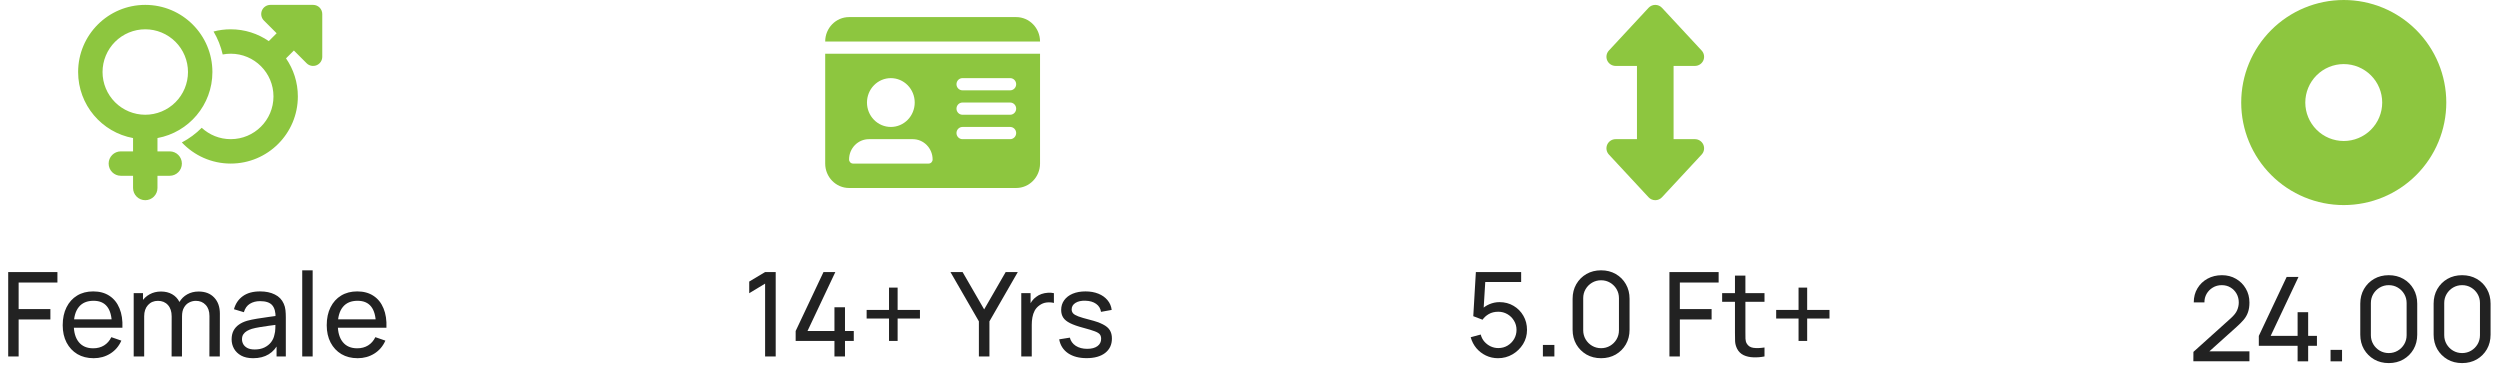 <svg width="256" height="39" viewBox="0 0 256 39" fill="none" xmlns="http://www.w3.org/2000/svg">
<g clip-path="url(#clip0_1324_81)">
<g clip-path="url(#clip1_1324_81)">
<g clip-path="url(#clip2_1324_81)">
<path d="M14.875 11.75C15.45 11.75 16.018 11.637 16.549 11.417C17.08 11.197 17.562 10.875 17.969 10.469C18.375 10.062 18.697 9.58 18.917 9.049C19.137 8.518 19.25 7.95 19.25 7.375C19.25 6.8 19.137 6.232 18.917 5.701C18.697 5.17 18.375 4.688 17.969 4.281C17.562 3.875 17.08 3.553 16.549 3.333C16.018 3.113 15.45 3 14.875 3C14.3 3 13.732 3.113 13.201 3.333C12.67 3.553 12.188 3.875 11.781 4.281C11.375 4.688 11.053 5.17 10.833 5.701C10.613 6.232 10.5 6.8 10.5 7.375C10.5 7.95 10.613 8.518 10.833 9.049C11.053 9.58 11.375 10.062 11.781 10.469C12.188 10.875 12.67 11.197 13.201 11.417C13.732 11.637 14.3 11.75 14.875 11.75ZM21.75 7.375C21.75 10.746 19.324 13.551 16.125 14.137V15.5H17.375C18.066 15.5 18.625 16.059 18.625 16.75C18.625 17.441 18.066 18 17.375 18H16.125V19.25C16.125 19.941 15.566 20.5 14.875 20.5C14.184 20.5 13.625 19.941 13.625 19.25V18H12.375C11.684 18 11.125 17.441 11.125 16.75C11.125 16.059 11.684 15.5 12.375 15.5H13.625V14.137C10.426 13.551 8 10.746 8 7.375C8 3.578 11.078 0.5 14.875 0.5C18.672 0.5 21.75 3.578 21.75 7.375ZM18.621 14.586C19.375 14.191 20.062 13.684 20.656 13.086C21.438 13.809 22.48 14.25 23.629 14.25C26.047 14.25 28.004 12.293 28.004 9.875C28.004 7.457 26.047 5.5 23.629 5.5C23.348 5.5 23.07 5.527 22.805 5.578C22.613 4.738 22.297 3.949 21.867 3.227C22.426 3.078 23.016 3 23.625 3C25.07 3 26.414 3.445 27.523 4.211L28.328 3.406L27.023 2.102C26.754 1.832 26.676 1.43 26.82 1.078C26.965 0.727 27.309 0.5 27.688 0.5H32.062C32.582 0.5 33 0.918 33 1.438V5.812C33 6.191 32.773 6.535 32.422 6.68C32.07 6.824 31.668 6.746 31.398 6.477L30.094 5.172L29.289 5.977C30.051 7.086 30.5 8.426 30.5 9.875C30.5 13.672 27.422 16.75 23.625 16.75C21.652 16.75 19.875 15.918 18.621 14.586Z" fill="#8DC63F"/>
</g>
<path d="M0.84 36.5V27.86H5.88V28.928H1.908V31.646H5.16V32.714H1.908V36.5H0.84ZM9.589 36.68C8.953 36.68 8.397 36.54 7.921 36.26C7.449 35.976 7.081 35.582 6.817 35.078C6.553 34.57 6.421 33.978 6.421 33.302C6.421 32.594 6.551 31.982 6.811 31.466C7.071 30.946 7.433 30.546 7.897 30.266C8.365 29.982 8.913 29.84 9.541 29.84C10.193 29.84 10.747 29.99 11.203 30.29C11.663 30.59 12.007 31.018 12.235 31.574C12.467 32.13 12.567 32.792 12.535 33.56H11.455V33.176C11.443 32.38 11.281 31.786 10.969 31.394C10.657 30.998 10.193 30.8 9.577 30.8C8.917 30.8 8.415 31.012 8.071 31.436C7.727 31.86 7.555 32.468 7.555 33.26C7.555 34.024 7.727 34.616 8.071 35.036C8.415 35.456 8.905 35.666 9.541 35.666C9.969 35.666 10.341 35.568 10.657 35.372C10.973 35.176 11.221 34.894 11.401 34.526L12.427 34.88C12.175 35.452 11.795 35.896 11.287 36.212C10.783 36.524 10.217 36.68 9.589 36.68ZM7.195 33.56V32.702H11.983V33.56H7.195ZM21.442 36.5L21.448 32.354C21.448 31.87 21.317 31.492 21.058 31.22C20.802 30.944 20.468 30.806 20.055 30.806C19.816 30.806 19.587 30.862 19.372 30.974C19.155 31.082 18.98 31.254 18.843 31.49C18.707 31.722 18.64 32.02 18.64 32.384L18.076 32.156C18.067 31.696 18.162 31.294 18.358 30.95C18.558 30.602 18.829 30.332 19.174 30.14C19.517 29.948 19.905 29.852 20.337 29.852C21.014 29.852 21.546 30.058 21.933 30.47C22.322 30.878 22.515 31.428 22.515 32.12L22.509 36.5H21.442ZM13.69 36.5V30.02H14.643V31.754H14.764V36.5H13.69ZM17.572 36.5L17.578 32.396C17.578 31.9 17.45 31.512 17.194 31.232C16.938 30.948 16.598 30.806 16.174 30.806C15.754 30.806 15.414 30.95 15.153 31.238C14.893 31.526 14.764 31.908 14.764 32.384L14.2 32.048C14.2 31.628 14.3 31.252 14.499 30.92C14.7 30.588 14.972 30.328 15.316 30.14C15.659 29.948 16.049 29.852 16.485 29.852C16.922 29.852 17.302 29.944 17.625 30.128C17.95 30.312 18.2 30.576 18.375 30.92C18.552 31.26 18.64 31.666 18.64 32.138L18.634 36.5H17.572ZM25.92 36.68C25.436 36.68 25.03 36.592 24.702 36.416C24.378 36.236 24.132 36 23.964 35.708C23.8 35.416 23.718 35.096 23.718 34.748C23.718 34.408 23.782 34.114 23.91 33.866C24.042 33.614 24.226 33.406 24.462 33.242C24.698 33.074 24.98 32.942 25.308 32.846C25.616 32.762 25.96 32.69 26.34 32.63C26.724 32.566 27.112 32.508 27.504 32.456C27.896 32.404 28.262 32.354 28.602 32.306L28.218 32.528C28.23 31.952 28.114 31.526 27.87 31.25C27.63 30.974 27.214 30.836 26.622 30.836C26.23 30.836 25.886 30.926 25.59 31.106C25.298 31.282 25.092 31.57 24.972 31.97L23.958 31.664C24.114 31.096 24.416 30.65 24.864 30.326C25.312 30.002 25.902 29.84 26.634 29.84C27.222 29.84 27.726 29.946 28.146 30.158C28.57 30.366 28.874 30.682 29.058 31.106C29.15 31.306 29.208 31.524 29.232 31.76C29.256 31.992 29.268 32.236 29.268 32.492V36.5H28.32V34.946L28.542 35.09C28.298 35.614 27.956 36.01 27.516 36.278C27.08 36.546 26.548 36.68 25.92 36.68ZM26.082 35.786C26.466 35.786 26.798 35.718 27.078 35.582C27.362 35.442 27.59 35.26 27.762 35.036C27.934 34.808 28.046 34.56 28.098 34.292C28.158 34.092 28.19 33.87 28.194 33.626C28.202 33.378 28.206 33.188 28.206 33.056L28.578 33.218C28.23 33.266 27.888 33.312 27.552 33.356C27.216 33.4 26.898 33.448 26.598 33.5C26.298 33.548 26.028 33.606 25.788 33.674C25.612 33.73 25.446 33.802 25.29 33.89C25.138 33.978 25.014 34.092 24.918 34.232C24.826 34.368 24.78 34.538 24.78 34.742C24.78 34.918 24.824 35.086 24.912 35.246C25.004 35.406 25.144 35.536 25.332 35.636C25.524 35.736 25.774 35.786 26.082 35.786ZM30.948 36.5V27.68H32.016V36.5H30.948ZM36.625 36.68C35.989 36.68 35.433 36.54 34.957 36.26C34.485 35.976 34.117 35.582 33.853 35.078C33.589 34.57 33.457 33.978 33.457 33.302C33.457 32.594 33.587 31.982 33.847 31.466C34.107 30.946 34.469 30.546 34.933 30.266C35.401 29.982 35.949 29.84 36.577 29.84C37.229 29.84 37.783 29.99 38.239 30.29C38.699 30.59 39.043 31.018 39.271 31.574C39.503 32.13 39.603 32.792 39.571 33.56H38.491V33.176C38.479 32.38 38.317 31.786 38.005 31.394C37.693 30.998 37.229 30.8 36.613 30.8C35.953 30.8 35.451 31.012 35.107 31.436C34.763 31.86 34.591 32.468 34.591 33.26C34.591 34.024 34.763 34.616 35.107 35.036C35.451 35.456 35.941 35.666 36.577 35.666C37.005 35.666 37.377 35.568 37.693 35.372C38.009 35.176 38.257 34.894 38.437 34.526L39.463 34.88C39.211 35.452 38.831 35.896 38.323 36.212C37.819 36.524 37.253 36.68 36.625 36.68ZM34.231 33.56V32.702H39.019V33.56H34.231Z" fill="#222222"/>
</g>
<g clip-path="url(#clip3_1324_81)">
<g clip-path="url(#clip4_1324_81)">
<path d="M84.5 4.25H106.5C106.5 2.871 105.404 1.75 104.056 1.75H86.944C85.596 1.75 84.5 2.871 84.5 4.25ZM84.5 5.5V16.75C84.5 18.129 85.596 19.25 86.944 19.25H104.056C105.404 19.25 106.5 18.129 106.5 16.75V5.5H84.5ZM86.944 16.332C86.944 15.18 87.857 14.25 88.98 14.25H93.464C94.591 14.25 95.5 15.184 95.5 16.332C95.5 16.562 95.317 16.75 95.091 16.75H87.353C87.128 16.75 86.944 16.562 86.944 16.332ZM91.222 8C91.871 8 92.492 8.263 92.951 8.732C93.409 9.201 93.667 9.837 93.667 10.5C93.667 11.163 93.409 11.799 92.951 12.268C92.492 12.737 91.871 13 91.222 13C90.574 13 89.952 12.737 89.494 12.268C89.035 11.799 88.778 11.163 88.778 10.5C88.778 9.837 89.035 9.201 89.494 8.732C89.952 8.263 90.574 8 91.222 8ZM97.944 8.625C97.944 8.281 98.219 8 98.556 8H103.444C103.781 8 104.056 8.281 104.056 8.625C104.056 8.969 103.781 9.25 103.444 9.25H98.556C98.219 9.25 97.944 8.969 97.944 8.625ZM97.944 11.125C97.944 10.781 98.219 10.5 98.556 10.5H103.444C103.781 10.5 104.056 10.781 104.056 11.125C104.056 11.469 103.781 11.75 103.444 11.75H98.556C98.219 11.75 97.944 11.469 97.944 11.125ZM97.944 13.625C97.944 13.281 98.219 13 98.556 13H103.444C103.781 13 104.056 13.281 104.056 13.625C104.056 13.969 103.781 14.25 103.444 14.25H98.556C98.219 14.25 97.944 13.969 97.944 13.625Z" fill="#8DC63F"/>
</g>
<path d="M78.346 36.5V29.042L76.72 30.026V28.832L78.346 27.86H79.432V36.5H78.346ZM85.447 36.5V34.91H81.475V33.896L84.325 27.86H85.537L82.687 33.896H85.447V31.466H86.527V33.896H87.427V34.91H86.527V36.5H85.447ZM91.035 34.91V32.618H88.743V31.736H91.035V29.45H91.917V31.736H94.203V32.618H91.917V34.91H91.035ZM100.238 36.5V32.906L97.328 27.86H98.57L100.778 31.682L102.98 27.86H104.222L101.318 32.906V36.5H100.238ZM104.578 36.5V30.02H105.532V31.586L105.376 31.382C105.452 31.182 105.55 30.998 105.67 30.83C105.794 30.662 105.932 30.524 106.084 30.416C106.252 30.28 106.442 30.176 106.654 30.104C106.866 30.032 107.082 29.99 107.302 29.978C107.522 29.962 107.728 29.976 107.92 30.02V31.022C107.696 30.962 107.45 30.946 107.182 30.974C106.914 31.002 106.666 31.1 106.438 31.268C106.23 31.416 106.068 31.596 105.952 31.808C105.84 32.02 105.762 32.25 105.718 32.498C105.674 32.742 105.652 32.992 105.652 33.248V36.5H104.578ZM111.268 36.674C110.496 36.674 109.862 36.506 109.366 36.17C108.874 35.83 108.572 35.356 108.46 34.748L109.552 34.574C109.64 34.926 109.842 35.206 110.158 35.414C110.474 35.618 110.866 35.72 111.334 35.72C111.778 35.72 112.126 35.628 112.378 35.444C112.63 35.26 112.756 35.01 112.756 34.694C112.756 34.51 112.714 34.362 112.63 34.25C112.546 34.134 112.372 34.026 112.108 33.926C111.848 33.826 111.454 33.706 110.926 33.566C110.354 33.414 109.904 33.256 109.576 33.092C109.248 32.928 109.014 32.738 108.874 32.522C108.734 32.306 108.664 32.044 108.664 31.736C108.664 31.356 108.768 31.024 108.976 30.74C109.184 30.452 109.474 30.23 109.846 30.074C110.222 29.918 110.658 29.84 111.154 29.84C111.646 29.84 112.086 29.918 112.474 30.074C112.862 30.23 113.174 30.452 113.41 30.74C113.65 31.024 113.792 31.356 113.836 31.736L112.744 31.934C112.692 31.586 112.524 31.312 112.24 31.112C111.96 30.912 111.598 30.806 111.154 30.794C110.734 30.778 110.392 30.852 110.128 31.016C109.868 31.18 109.738 31.402 109.738 31.682C109.738 31.838 109.786 31.972 109.882 32.084C109.982 32.196 110.164 32.302 110.428 32.402C110.696 32.502 111.084 32.616 111.592 32.744C112.164 32.888 112.614 33.046 112.942 33.218C113.274 33.386 113.51 33.586 113.65 33.818C113.79 34.046 113.86 34.328 113.86 34.664C113.86 35.288 113.63 35.78 113.17 36.14C112.71 36.496 112.076 36.674 111.268 36.674Z" fill="#222222"/>
</g>
<g clip-path="url(#clip5_1324_81)">
<g clip-path="url(#clip6_1324_81)">
<path d="M170.187 0.801C170.008 0.609 169.762 0.5 169.5 0.5C169.238 0.5 168.992 0.609 168.812 0.801L164.75 5.176C164.496 5.449 164.43 5.848 164.578 6.188C164.727 6.527 165.066 6.75 165.437 6.75H167.625V14.25H165.437C165.066 14.25 164.727 14.473 164.578 14.812C164.43 15.152 164.496 15.551 164.75 15.824L168.812 20.199C168.988 20.391 169.238 20.5 169.5 20.5C169.762 20.5 170.008 20.391 170.187 20.199L174.25 15.824C174.504 15.551 174.57 15.152 174.422 14.812C174.273 14.473 173.934 14.25 173.562 14.25H171.375V6.75H173.562C173.934 6.75 174.273 6.527 174.422 6.188C174.57 5.848 174.504 5.449 174.25 5.176L170.187 0.801Z" fill="#8DC63F"/>
</g>
<path d="M153.396 36.68C152.952 36.68 152.538 36.588 152.154 36.404C151.774 36.22 151.448 35.968 151.176 35.648C150.908 35.324 150.716 34.952 150.6 34.532L151.626 34.256C151.698 34.54 151.826 34.786 152.01 34.994C152.194 35.198 152.408 35.358 152.652 35.474C152.9 35.586 153.158 35.642 153.426 35.642C153.778 35.642 154.094 35.558 154.374 35.39C154.658 35.218 154.882 34.992 155.046 34.712C155.21 34.428 155.292 34.118 155.292 33.782C155.292 33.434 155.206 33.12 155.034 32.84C154.866 32.556 154.64 32.332 154.356 32.168C154.072 32.004 153.762 31.922 153.426 31.922C153.046 31.922 152.72 32.002 152.448 32.162C152.18 32.318 151.968 32.51 151.812 32.738L150.864 32.378L151.128 27.86H155.766V28.874H151.644L152.118 28.43L151.896 32.048L151.662 31.742C151.902 31.486 152.188 31.288 152.52 31.148C152.856 31.008 153.198 30.938 153.546 30.938C154.082 30.938 154.562 31.064 154.986 31.316C155.41 31.564 155.746 31.904 155.994 32.336C156.242 32.764 156.366 33.246 156.366 33.782C156.366 34.314 156.23 34.8 155.958 35.24C155.686 35.676 155.324 36.026 154.872 36.29C154.424 36.55 153.932 36.68 153.396 36.68ZM157.993 36.5V35.324H159.169V36.5H157.993ZM163.951 36.68C163.391 36.68 162.891 36.554 162.451 36.302C162.015 36.046 161.669 35.7 161.413 35.264C161.161 34.824 161.035 34.324 161.035 33.764V30.596C161.035 30.036 161.161 29.536 161.413 29.096C161.669 28.656 162.015 28.31 162.451 28.058C162.891 27.806 163.391 27.68 163.951 27.68C164.511 27.68 165.011 27.806 165.451 28.058C165.891 28.31 166.237 28.656 166.489 29.096C166.741 29.536 166.867 30.036 166.867 30.596V33.764C166.867 34.324 166.741 34.824 166.489 35.264C166.237 35.7 165.891 36.046 165.451 36.302C165.011 36.554 164.511 36.68 163.951 36.68ZM163.951 35.654C164.291 35.654 164.599 35.572 164.875 35.408C165.151 35.244 165.371 35.024 165.535 34.748C165.699 34.468 165.781 34.16 165.781 33.824V30.53C165.781 30.19 165.699 29.882 165.535 29.606C165.371 29.33 165.151 29.11 164.875 28.946C164.599 28.782 164.291 28.7 163.951 28.7C163.615 28.7 163.307 28.782 163.027 28.946C162.751 29.11 162.531 29.33 162.367 29.606C162.203 29.882 162.121 30.19 162.121 30.53V33.824C162.121 34.16 162.203 34.468 162.367 34.748C162.531 35.024 162.751 35.244 163.027 35.408C163.307 35.572 163.615 35.654 163.951 35.654ZM170.949 36.5V27.86H175.989V28.928H172.017V31.646H175.269V32.714H172.017V36.5H170.949ZM180.685 36.5C180.301 36.576 179.921 36.606 179.545 36.59C179.173 36.578 178.841 36.504 178.549 36.368C178.257 36.228 178.035 36.012 177.883 35.72C177.755 35.464 177.685 35.206 177.673 34.946C177.665 34.682 177.661 34.384 177.661 34.052V28.22H178.729V34.004C178.729 34.268 178.731 34.494 178.735 34.682C178.743 34.87 178.785 35.032 178.861 35.168C179.005 35.424 179.233 35.574 179.545 35.618C179.861 35.662 180.241 35.65 180.685 35.582V36.5ZM176.347 30.902V30.02H180.685V30.902H176.347ZM184.172 34.91V32.618H181.88V31.736H184.172V29.45H185.054V31.736H187.34V32.618H185.054V34.91H184.172Z" fill="#222222"/>
</g>
<g clip-path="url(#clip7_1324_81)">
<g clip-path="url(#clip8_1324_81)">
<path d="M240 21C242.785 21 245.455 19.894 247.425 17.925C249.394 15.956 250.5 13.285 250.5 10.5C250.5 7.715 249.394 5.045 247.425 3.075C245.455 1.106 242.785 0 240 0C237.215 0 234.545 1.106 232.575 3.075C230.606 5.045 229.5 7.715 229.5 10.5C229.5 13.285 230.606 15.956 232.575 17.925C234.545 19.894 237.215 21 240 21ZM240 6.562C241.044 6.562 242.046 6.977 242.784 7.716C243.523 8.454 243.938 9.456 243.938 10.5C243.938 11.544 243.523 12.546 242.784 13.284C242.046 14.023 241.044 14.438 240 14.438C238.956 14.438 237.954 14.023 237.216 13.284C236.477 12.546 236.062 11.544 236.062 10.5C236.062 9.456 236.477 8.454 237.216 7.716C237.954 6.977 238.956 6.562 240 6.562Z" fill="#8DC63F"/>
</g>
<path d="M224.6 36.994L224.606 36.034L228.44 32.584C228.76 32.296 228.974 32.024 229.082 31.768C229.194 31.508 229.25 31.242 229.25 30.97C229.25 30.638 229.174 30.338 229.022 30.07C228.87 29.802 228.662 29.59 228.398 29.434C228.138 29.278 227.842 29.2 227.51 29.2C227.166 29.2 226.86 29.282 226.592 29.446C226.324 29.606 226.112 29.82 225.956 30.088C225.804 30.356 225.73 30.648 225.734 30.964H224.642C224.642 30.42 224.768 29.94 225.02 29.524C225.272 29.104 225.614 28.776 226.046 28.54C226.482 28.3 226.976 28.18 227.528 28.18C228.064 28.18 228.544 28.304 228.968 28.552C229.392 28.796 229.726 29.13 229.97 29.554C230.218 29.974 230.342 30.45 230.342 30.982C230.342 31.358 230.294 31.684 230.198 31.96C230.106 32.236 229.962 32.492 229.766 32.728C229.57 32.96 229.324 33.208 229.028 33.472L225.842 36.334L225.704 35.974H230.342V36.994H224.6ZM235.275 37V35.41H231.303V34.396L234.153 28.36H235.365L232.515 34.396H235.275V31.966H236.355V34.396H237.255V35.41H236.355V37H235.275ZM238.649 37V35.824H239.825V37H238.649ZM244.608 37.18C244.048 37.18 243.548 37.054 243.108 36.802C242.672 36.546 242.326 36.2 242.07 35.764C241.818 35.324 241.692 34.824 241.692 34.264V31.096C241.692 30.536 241.818 30.036 242.07 29.596C242.326 29.156 242.672 28.81 243.108 28.558C243.548 28.306 244.048 28.18 244.608 28.18C245.168 28.18 245.668 28.306 246.108 28.558C246.548 28.81 246.894 29.156 247.146 29.596C247.398 30.036 247.524 30.536 247.524 31.096V34.264C247.524 34.824 247.398 35.324 247.146 35.764C246.894 36.2 246.548 36.546 246.108 36.802C245.668 37.054 245.168 37.18 244.608 37.18ZM244.608 36.154C244.948 36.154 245.256 36.072 245.532 35.908C245.808 35.744 246.028 35.524 246.192 35.248C246.356 34.968 246.438 34.66 246.438 34.324V31.03C246.438 30.69 246.356 30.382 246.192 30.106C246.028 29.83 245.808 29.61 245.532 29.446C245.256 29.282 244.948 29.2 244.608 29.2C244.272 29.2 243.964 29.282 243.684 29.446C243.408 29.61 243.188 29.83 243.024 30.106C242.86 30.382 242.778 30.69 242.778 31.03V34.324C242.778 34.66 242.86 34.968 243.024 35.248C243.188 35.524 243.408 35.744 243.684 35.908C243.964 36.072 244.272 36.154 244.608 36.154ZM252.119 37.18C251.559 37.18 251.059 37.054 250.619 36.802C250.183 36.546 249.837 36.2 249.581 35.764C249.329 35.324 249.203 34.824 249.203 34.264V31.096C249.203 30.536 249.329 30.036 249.581 29.596C249.837 29.156 250.183 28.81 250.619 28.558C251.059 28.306 251.559 28.18 252.119 28.18C252.679 28.18 253.179 28.306 253.619 28.558C254.059 28.81 254.405 29.156 254.657 29.596C254.909 30.036 255.035 30.536 255.035 31.096V34.264C255.035 34.824 254.909 35.324 254.657 35.764C254.405 36.2 254.059 36.546 253.619 36.802C253.179 37.054 252.679 37.18 252.119 37.18ZM252.119 36.154C252.459 36.154 252.767 36.072 253.043 35.908C253.319 35.744 253.539 35.524 253.703 35.248C253.867 34.968 253.949 34.66 253.949 34.324V31.03C253.949 30.69 253.867 30.382 253.703 30.106C253.539 29.83 253.319 29.61 253.043 29.446C252.767 29.282 252.459 29.2 252.119 29.2C251.783 29.2 251.475 29.282 251.195 29.446C250.919 29.61 250.699 29.83 250.535 30.106C250.371 30.382 250.289 30.69 250.289 31.03V34.324C250.289 34.66 250.371 34.968 250.535 35.248C250.699 35.524 250.919 35.744 251.195 35.908C251.475 36.072 251.783 36.154 252.119 36.154Z" fill="#222222"/>
</g>
</g>
<defs>
<clipPath id="clip0_1324_81">
<rect width="256" height="39" fill="white"/>
</clipPath>
<clipPath id="clip1_1324_81">
<rect width="41" height="38" fill="white" transform="translate(0 0.5)"/>
</clipPath>
<clipPath id="clip2_1324_81">
<rect width="25" height="20" fill="white" transform="translate(8 0.5)"/>
</clipPath>
<clipPath id="clip3_1324_81">
<rect width="39" height="38" fill="white" transform="translate(76 0.5)"/>
</clipPath>
<clipPath id="clip4_1324_81">
<rect width="22" height="20" fill="white" transform="translate(84.5 0.5)"/>
</clipPath>
<clipPath id="clip5_1324_81">
<rect width="39" height="38" fill="white" transform="translate(150 0.5)"/>
</clipPath>
<clipPath id="clip6_1324_81">
<rect width="10" height="20" fill="white" transform="translate(164.5 0.5)"/>
</clipPath>
<clipPath id="clip7_1324_81">
<rect width="32" height="39" fill="white" transform="translate(224)"/>
</clipPath>
<clipPath id="clip8_1324_81">
<rect width="21" height="21" fill="white" transform="translate(229.5)"/>
</clipPath>
</defs>
</svg>
